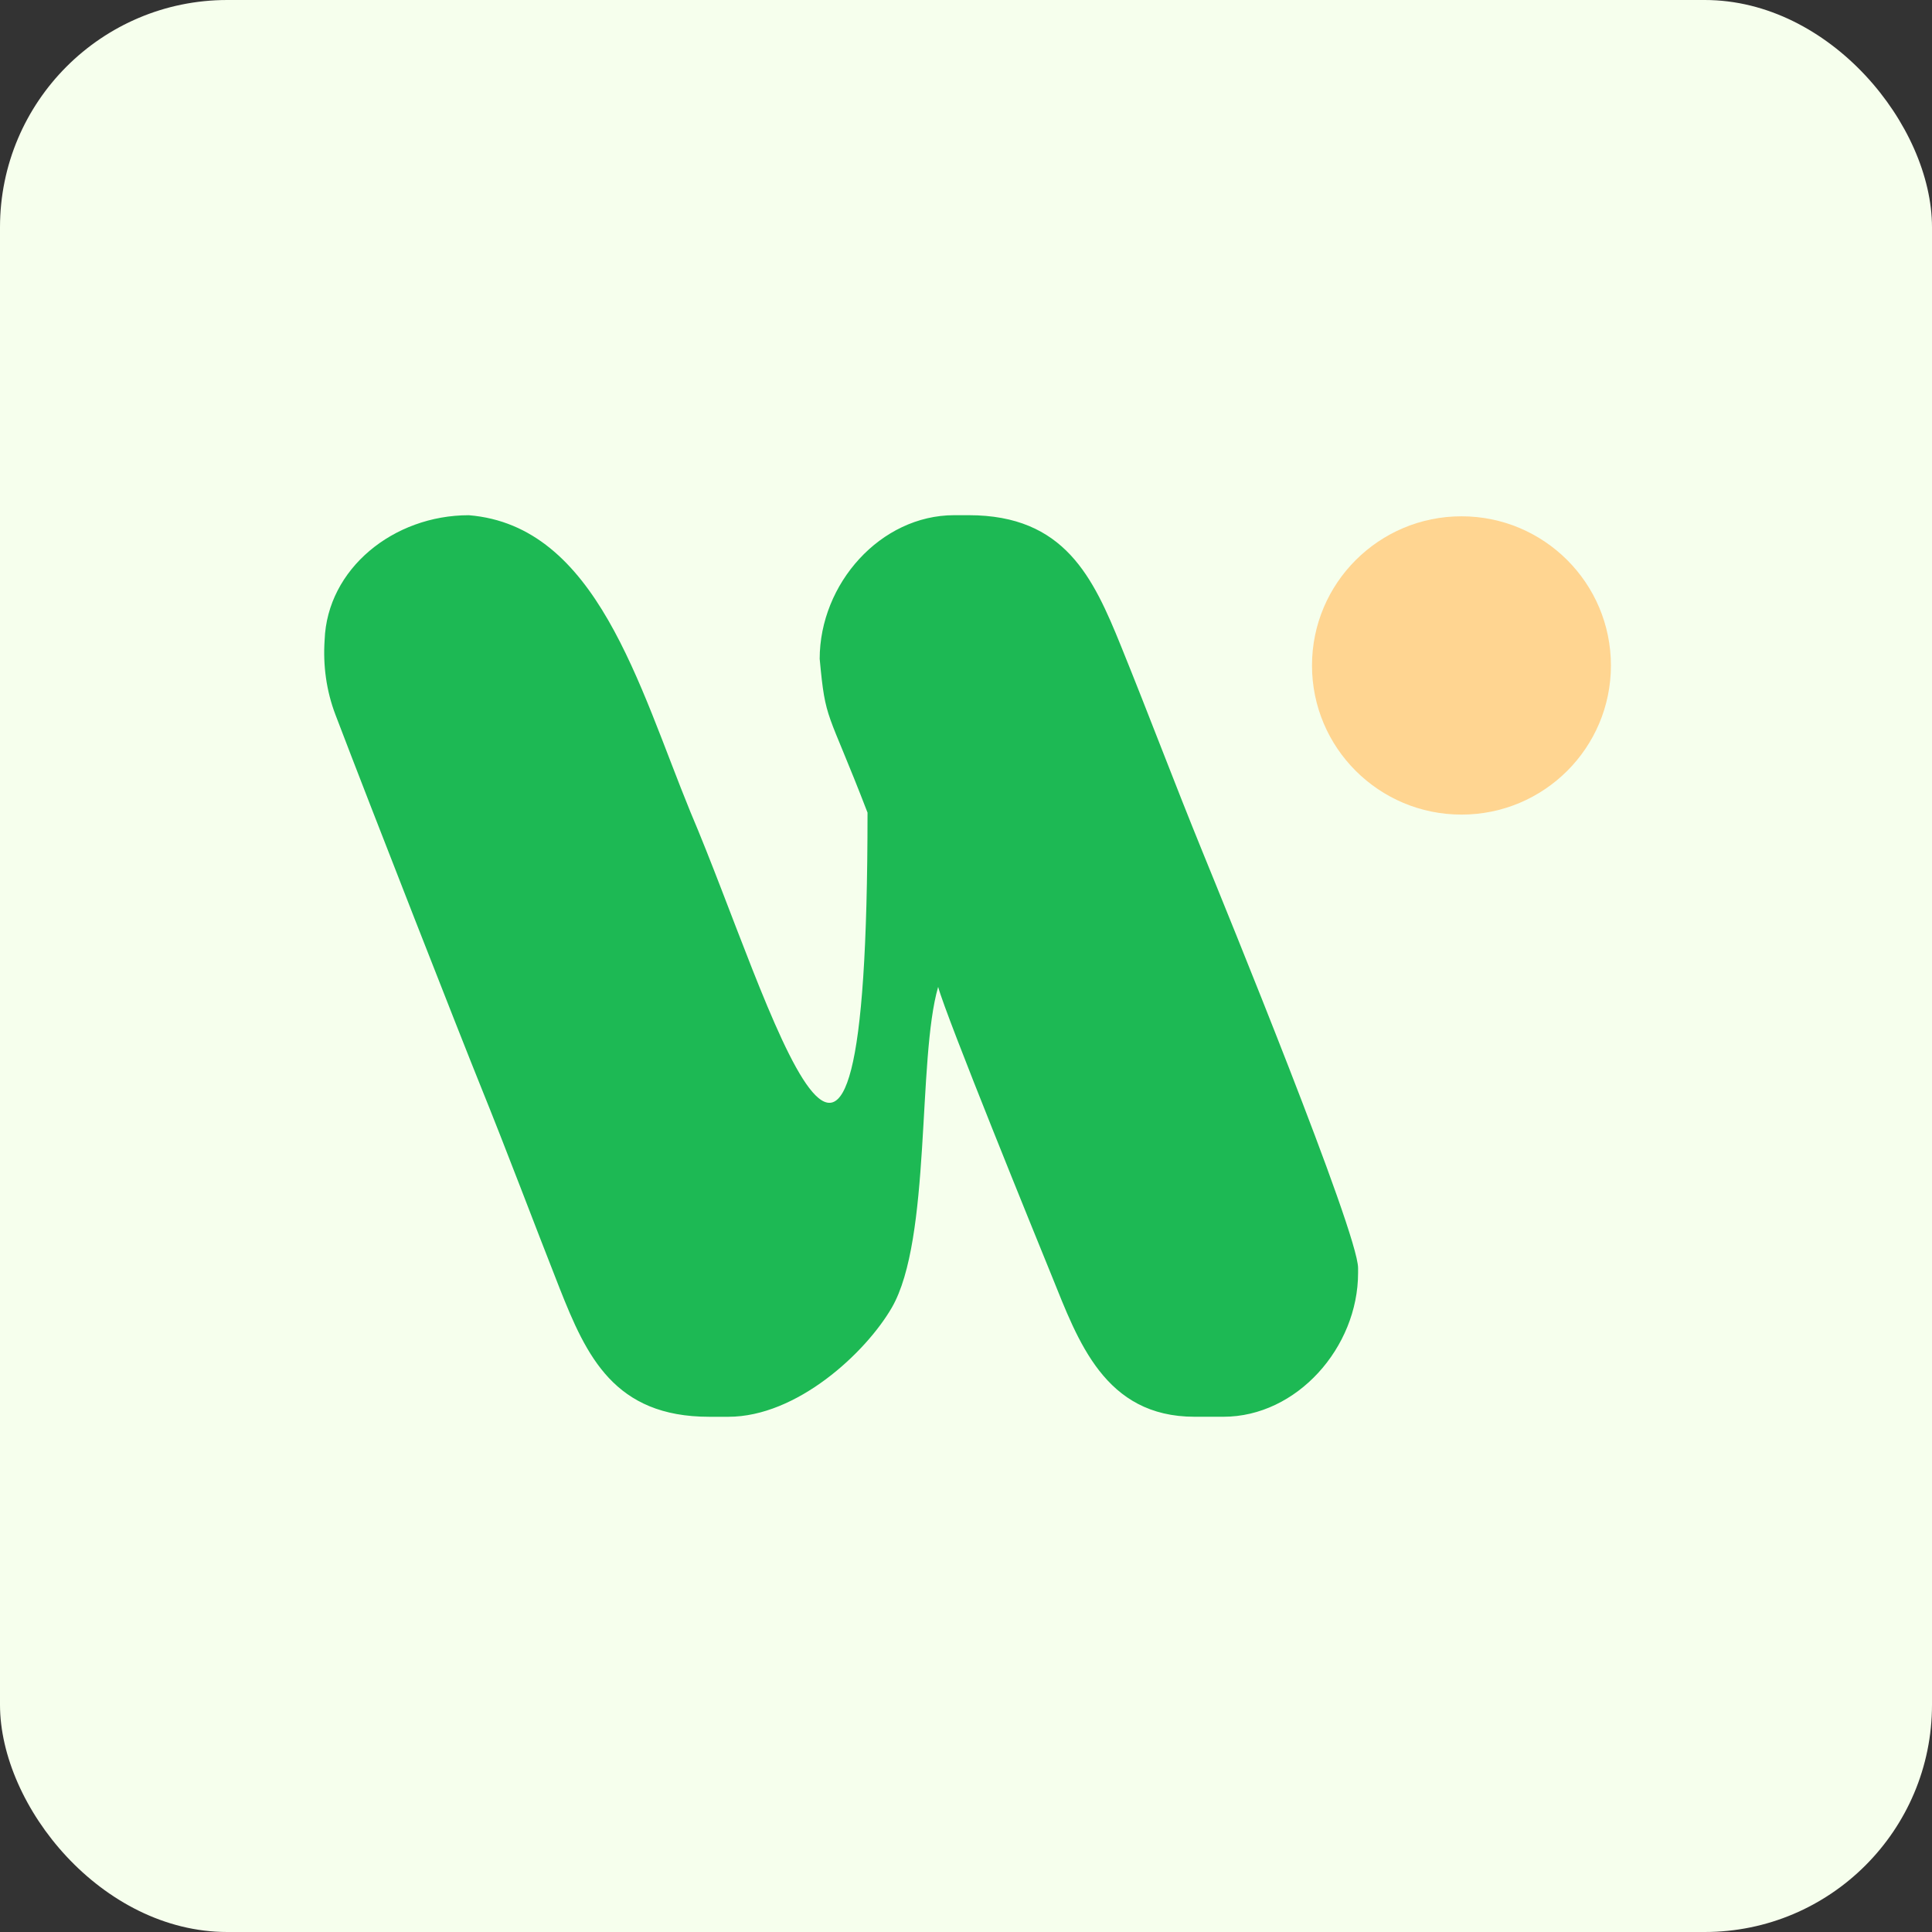 <svg width="68" height="68" viewBox="0 0 68 68" fill="none" xmlns="http://www.w3.org/2000/svg">
<rect x="0" y="0" width="68" height="68" fill="#333333" stroke="none"/>
<rect width="68" height="68" rx="8" fill="#F6FFED"/>
<path fill-rule="evenodd" clip-rule="evenodd" d="M28.851 23.198C29.06 25.445 29.106 24.893 30.534 28.601C30.534 47.809 27.143 35.254 24.306 28.592C22.476 24.124 21.003 18.501 16.5 18.134C13.851 18.134 11.518 20.018 11.426 22.524C11.365 23.42 11.486 24.314 11.806 25.154C13.056 28.438 16.277 36.65 16.893 38.17C17.876 40.599 18.77 42.991 19.692 45.331C20.642 47.736 21.621 49.866 24.961 49.866H25.636C28.05 49.866 30.465 47.615 31.386 46.029C32.789 43.608 32.28 37.278 33.02 34.735C33.291 35.756 36.502 43.64 37.023 44.919C37.945 47.199 38.879 49.865 42.046 49.865H43.061C45.645 49.865 47.8 47.424 47.8 44.802V44.632C47.8 43.378 43.121 31.935 42.332 29.999C41.33 27.542 40.452 25.198 39.457 22.744C38.474 20.316 37.467 18.133 34.095 18.133H33.585C30.997 18.133 28.85 20.541 28.85 23.196L28.851 23.198Z" fill="#1DB954"/>
<path fill-rule="evenodd" clip-rule="evenodd" d="M51.44 18.172C48.535 18.172 46.178 20.524 46.178 23.423C46.178 26.322 48.535 28.671 51.44 28.671C54.345 28.671 56.699 26.322 56.699 23.423C56.699 20.524 54.345 18.172 51.44 18.172Z" fill="#FFD591"/>
</svg>
